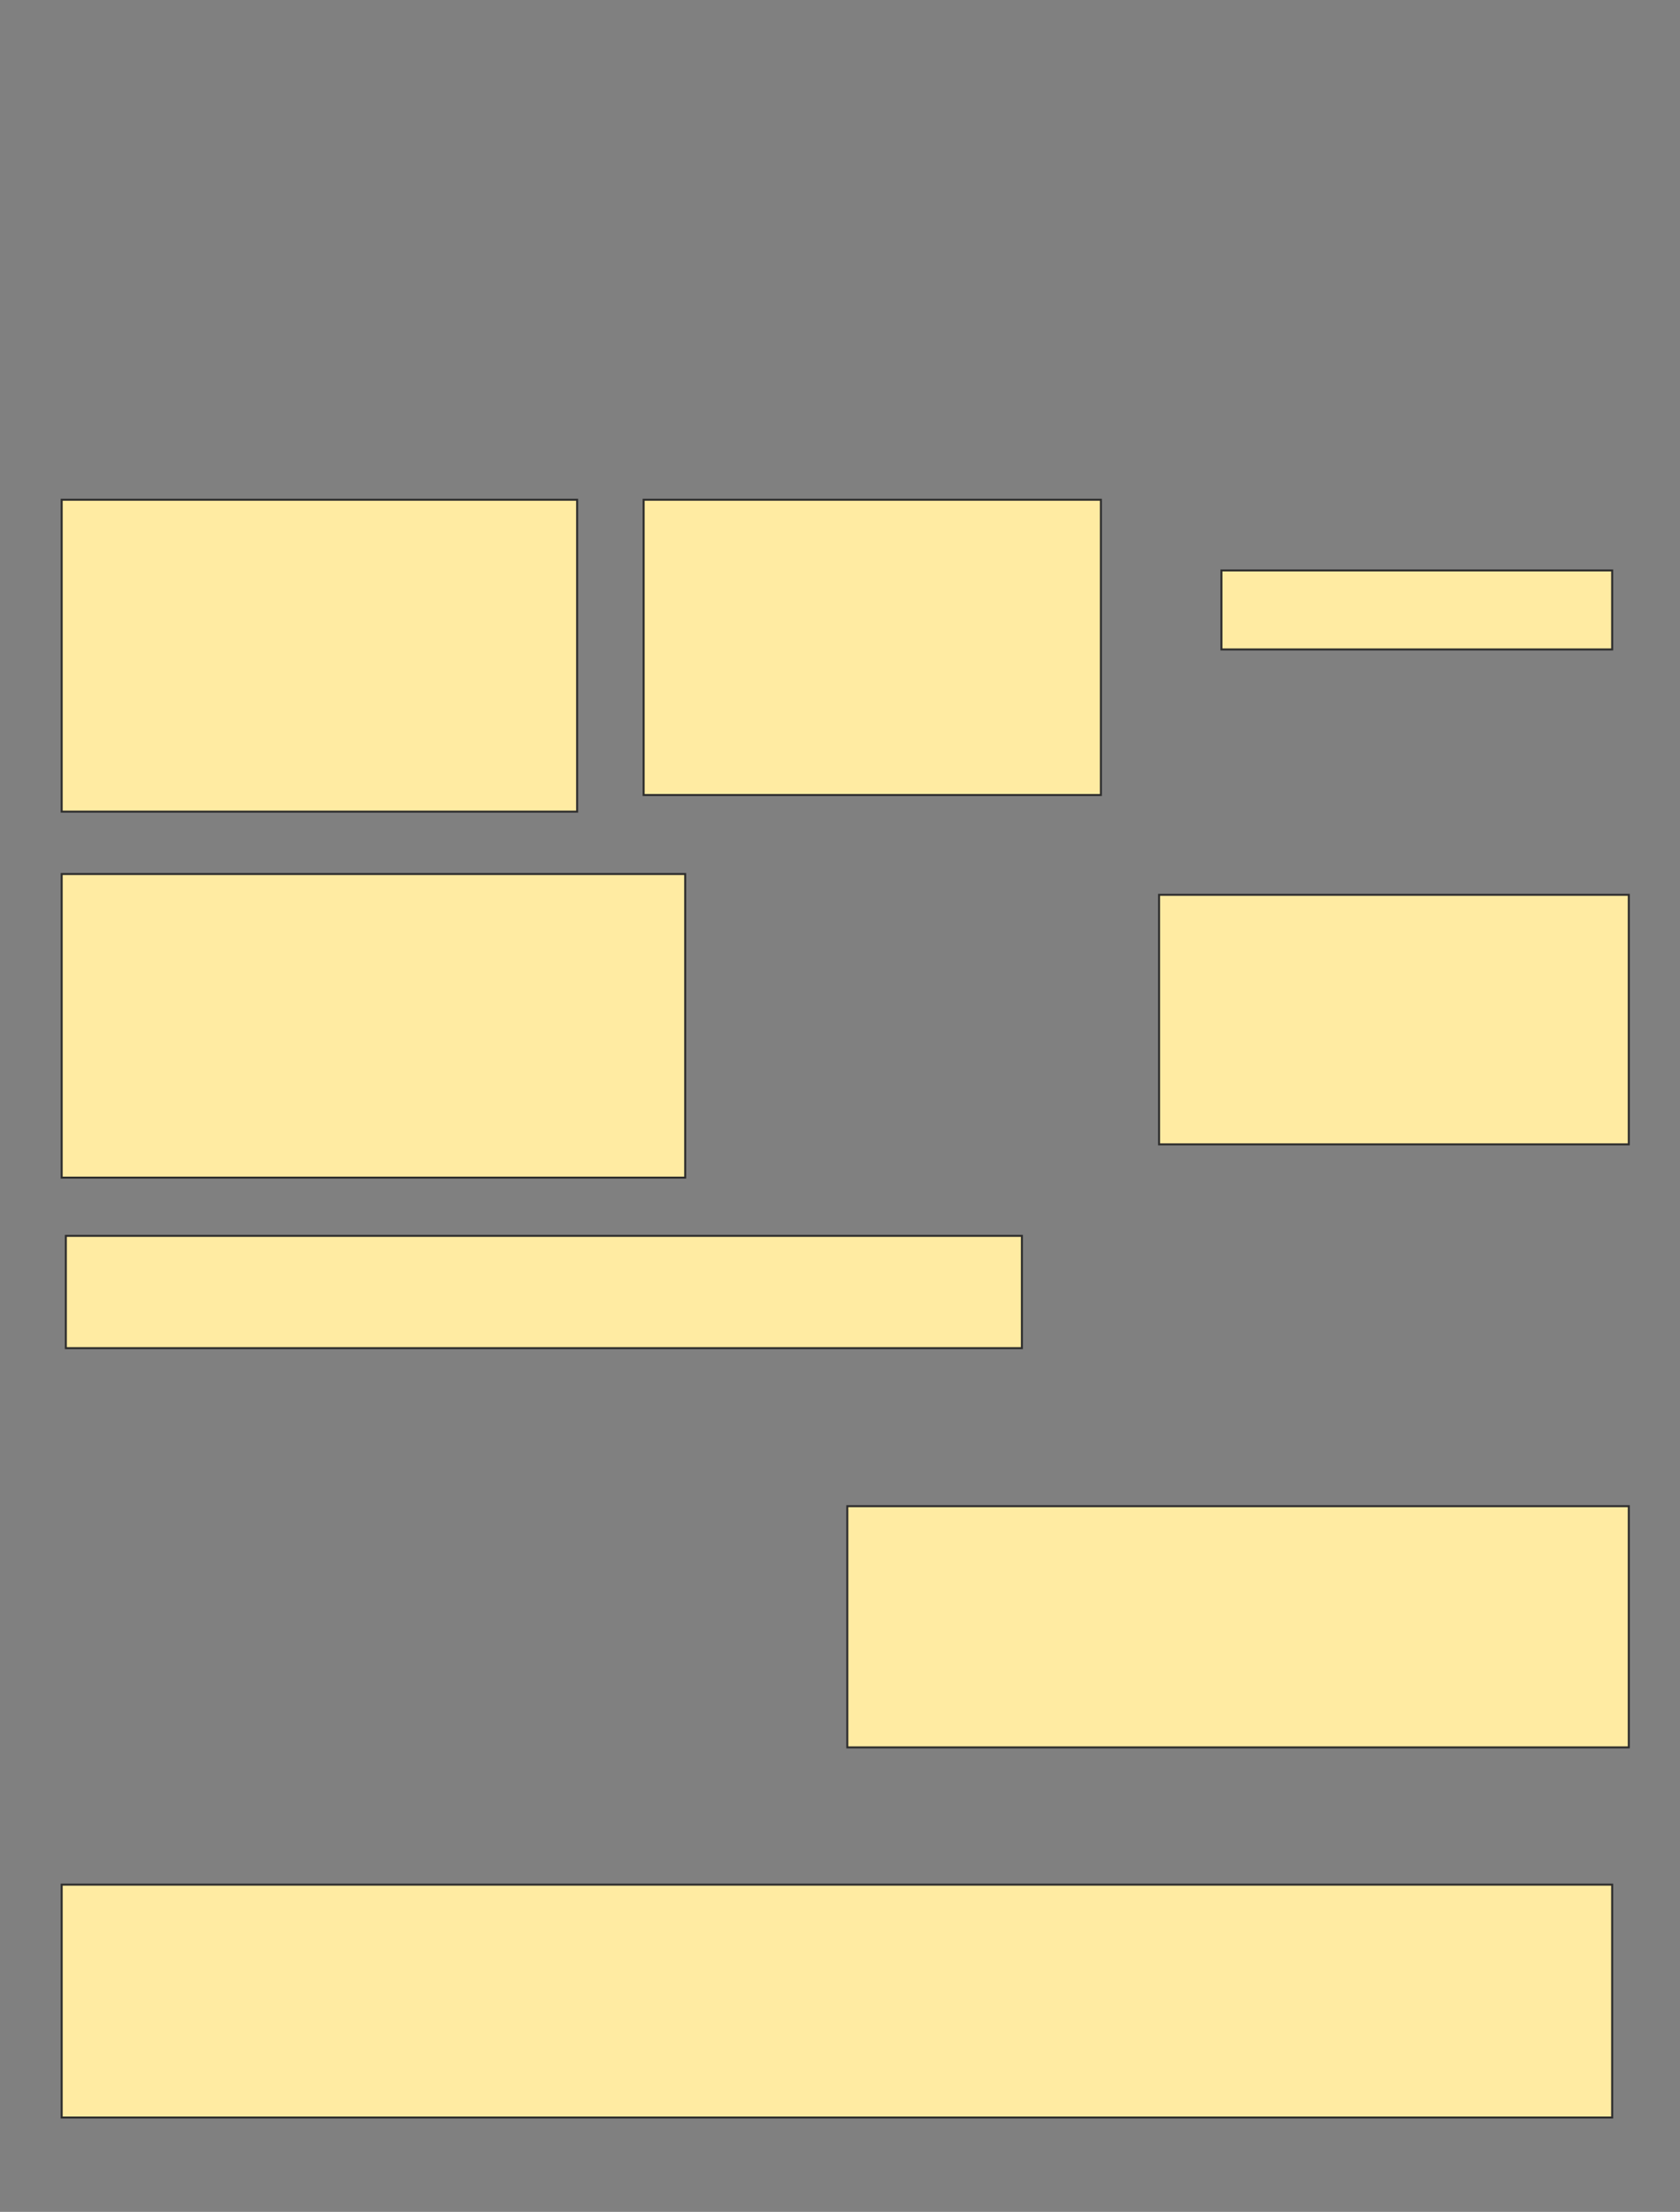<svg xmlns="http://www.w3.org/2000/svg" width="842" height="1108">
 <rect width="100%" height="100%" fill="#808080" stroke="none"/>
 <!-- Created with Image Occlusion Enhanced -->
 <g>
  <title>Labels</title>
 </g>
 <g>
  <title>Masks</title>
  <rect id="6eb84647f22b402dbbd24629958ae6ef-ao-1" height="156.25" width="258.333" y="250.333" x="30.917" stroke="#2D2D2D" fill="#FFEBA2"/>
  <rect id="6eb84647f22b402dbbd24629958ae6ef-ao-2" height="147.917" width="229.167" y="250.333" x="322.583" stroke="#2D2D2D" fill="#FFEBA2"/>
  <rect id="6eb84647f22b402dbbd24629958ae6ef-ao-3" height="39.583" width="195.833" y="285.75" x="612.167" stroke="#2D2D2D" fill="#FFEBA2"/>
  <rect id="6eb84647f22b402dbbd24629958ae6ef-ao-4" height="152.083" width="312.5" y="437.833" x="30.917" stroke="#2D2D2D" fill="#FFEBA2"/>
  <rect id="6eb84647f22b402dbbd24629958ae6ef-ao-5" height="125" width="235.417" y="448.25" x="580.917" stroke="#2D2D2D" fill="#FFEBA2"/>
  <rect id="6eb84647f22b402dbbd24629958ae6ef-ao-6" height="56.25" width="479.167" y="619.083" x="33" stroke="#2D2D2D" fill="#FFEBA2"/>
  <rect id="6eb84647f22b402dbbd24629958ae6ef-ao-7" height="120.833" width="391.667" y="754.5" x="424.667" stroke="#2D2D2D" fill="#FFEBA2"/>
  
  <rect stroke="#2D2D2D" id="6eb84647f22b402dbbd24629958ae6ef-ao-9" height="116.667" width="777.083" y="944.083" x="30.917" fill="#FFEBA2"/>
 </g>
</svg>